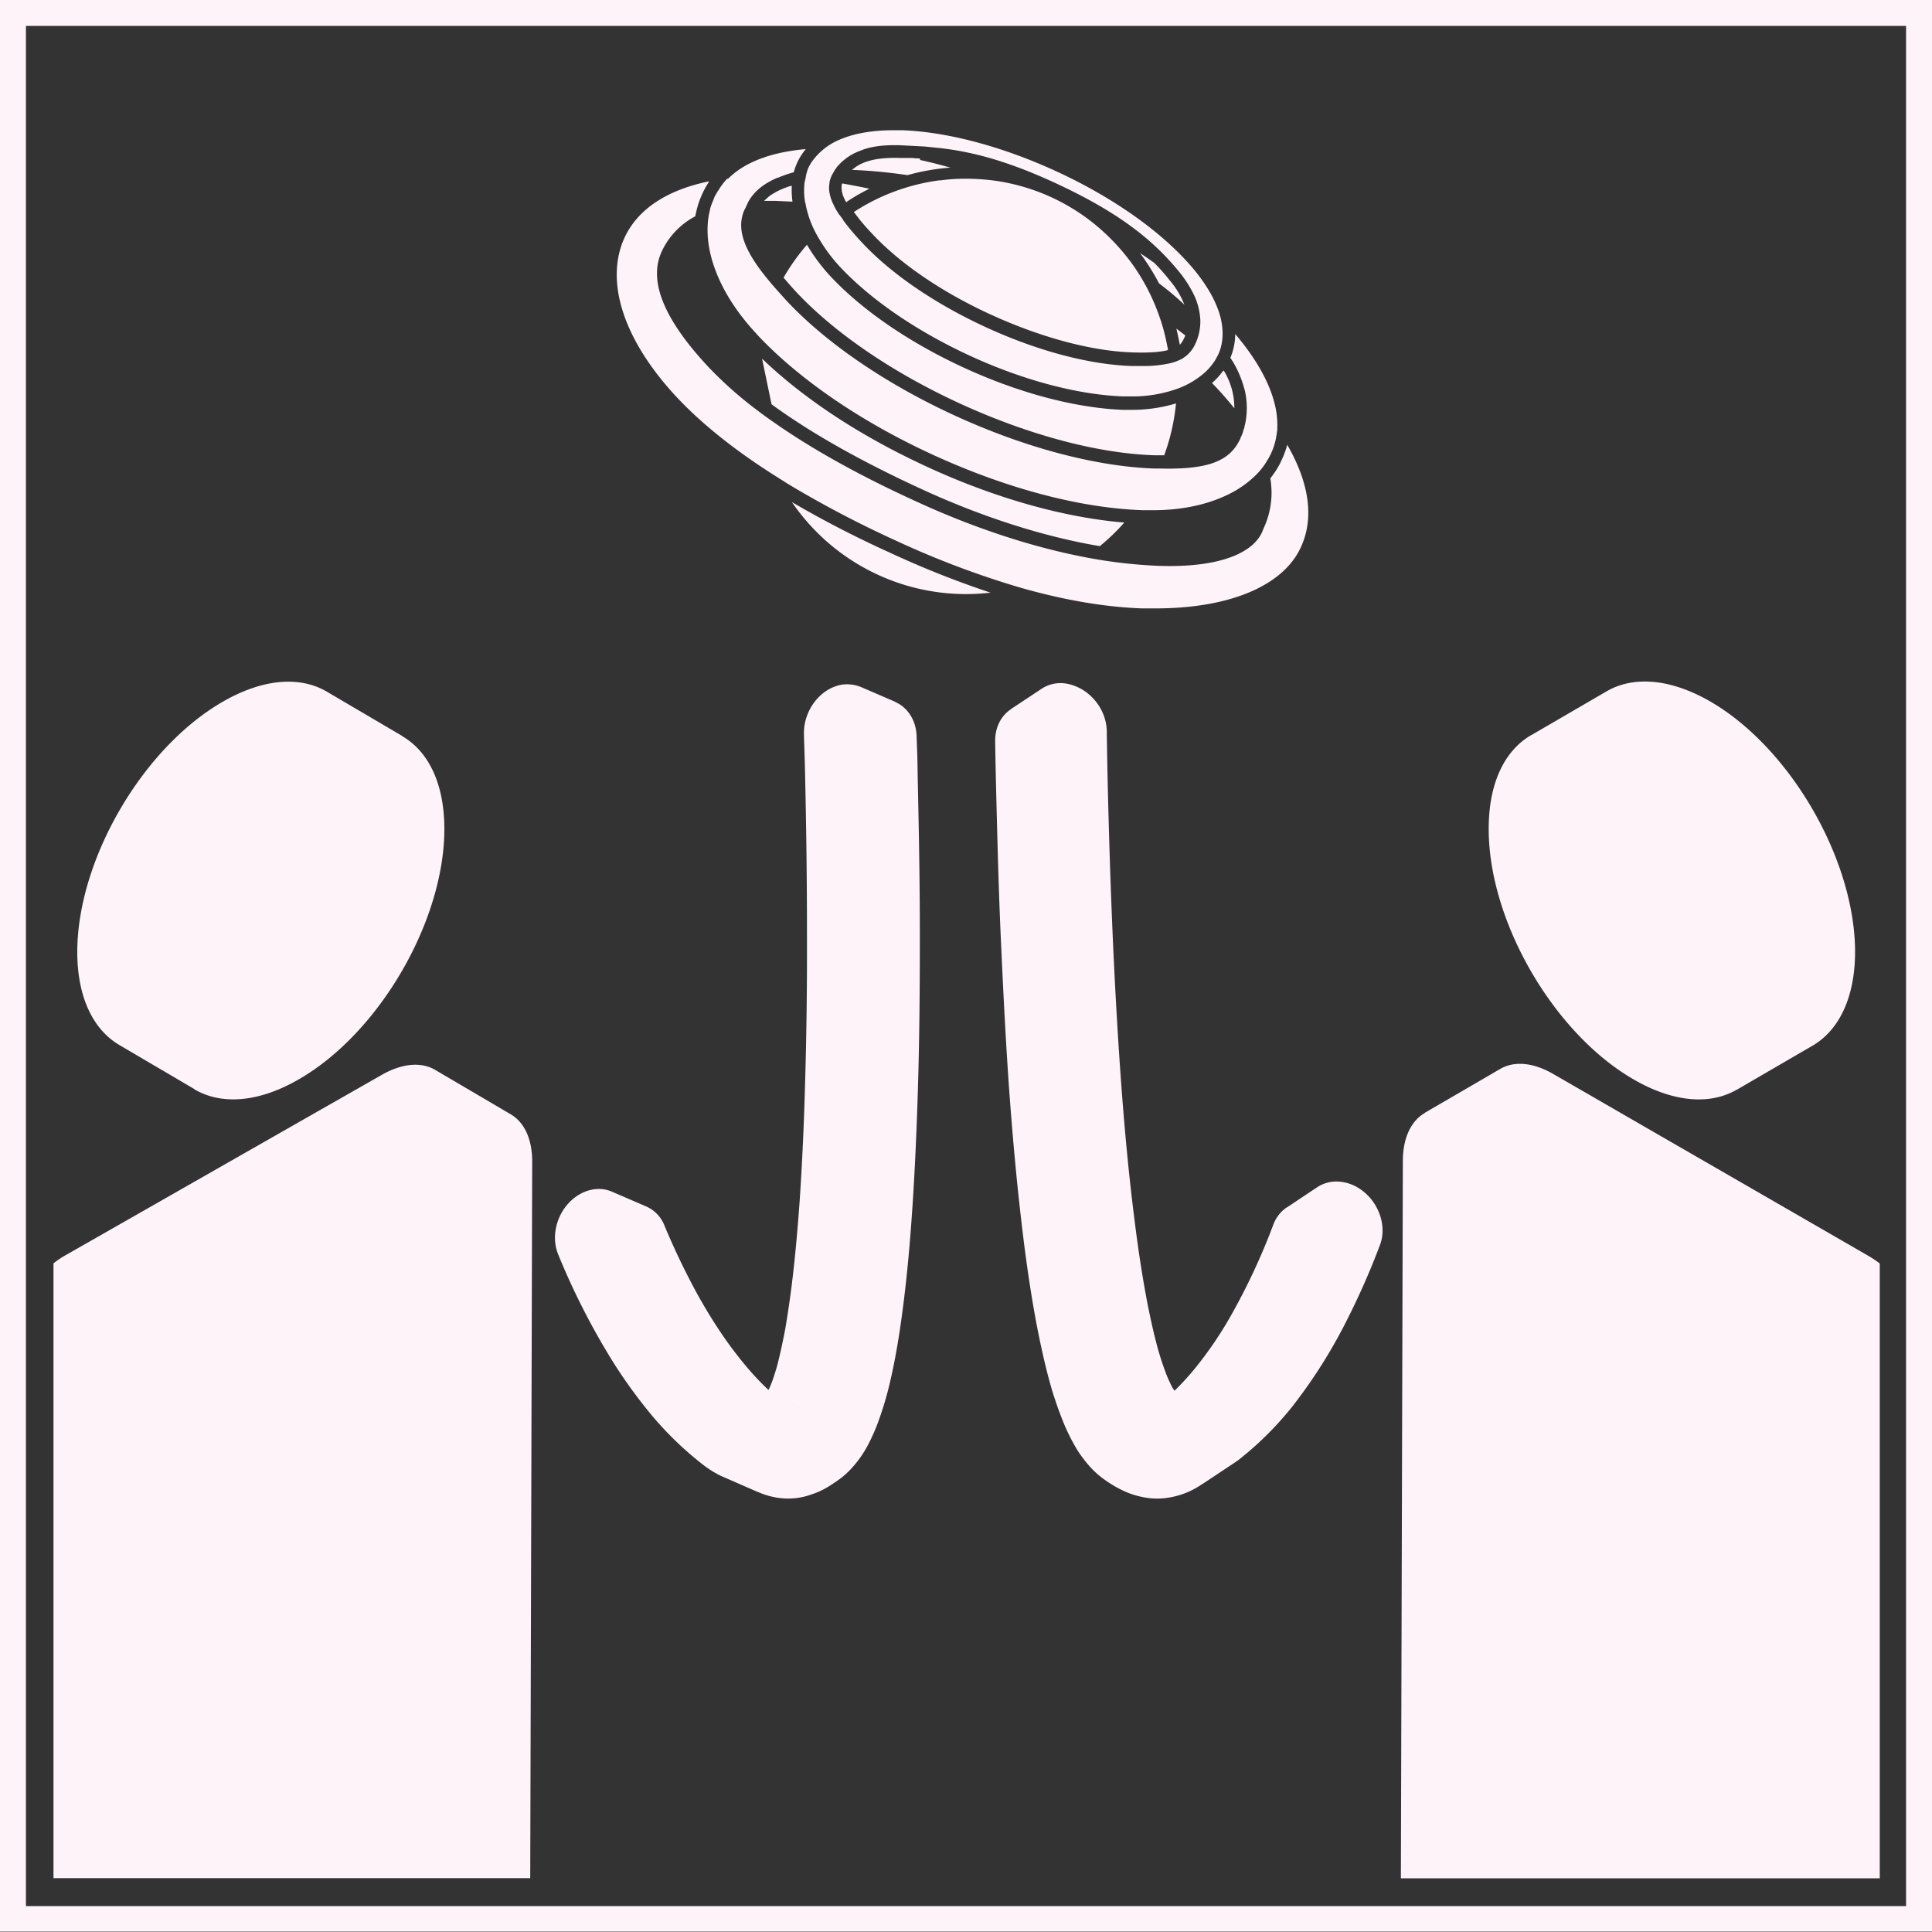 <svg xmlns="http://www.w3.org/2000/svg" viewBox="0 0 1080 1080"><rect x="0" y="0" width="1080" height="1080" fill="#333333" stroke="none"/><defs><style>.cls-1{fill:#fdf3f9;}.cls-2{fill:#fdf3f8;}</style></defs><title>home_us</title><g id="Us..."><path class="cls-1" d="M913.2,603.4c22.6,13.1,43.1,14.3,57.9,5.6a.1.1,0,0,0-.1.1l42.3-24.6c14.5-8.5,23.6-26.5,23.7-52.1.1-51.6-36.2-114.4-81-140.3-22.6-13-43.1-14.2-57.8-5.7L855.9,411a.1.1,0,0,0,.1-.1c-14.7,8.5-23.8,26.5-23.8,52.2C832,514.7,868.3,577.5,913.2,603.4ZM884.8,406.1h0Zm1.8.3h0Zm1.9.3.9.2Zm1.9.4,1,.3Zm2,.5.9.3Zm1.9.6,1,.3Zm2,.6,1,.3Zm2,.7,1,.3Zm2,.7,1,.4Zm2.1.9.9.3Zm2.1.9.9.4Zm2.1.9a2,2,0,0,0,.8.4A2,2,0,0,1,906.6,412.9Zm2.1,1.1.8.4Zm2.2,1.1.7.4Zm67.6,188.3.2-.2Zm-4.9,4h0Zm2.5-1.9c.1,0,.1-.1.2-.2S976.2,605.5,976.1,605.5Zm4.7-4.5a.3.3,0,0,0,.1-.2A.3.3,0,0,1,980.8,601Zm2.1-2.6h0Zm1.9-2.7a.3.3,0,0,0,.1-.2A.3.3,0,0,1,984.8,595.7Zm1.8-3c0-.1.1-.1.1-.2S986.6,592.6,986.6,592.7Zm1.6-3.2c.1-.1.1-.1.1-.2S988.3,589.4,988.2,589.5Zm1.5-3.4c0-.1,0-.1.1-.2S989.7,586,989.7,586.1Zm1.3-3.6h0Zm1.1-3.8h0Zm.9-4h0Zm.7-4.1h0Zm.5-4.4h0Zm.4-4.5h0ZM883.8,405.9h0Zm-1.9-.1h0Zm-1.8-.2h0Zm-1.8-.1h0Zm-1.7,0h0Zm-19.2,4.7-.7.3Zm17.4-4.6h0Zm-1.7.1h0Zm-1.7.2h0Zm-1.7.2-.8.2Zm-1.6.3-.8.2Zm-1.6.4-.8.2Zm-1.6.4-.8.2Zm-1.6.5-.7.2Zm-1.5.5-.7.3Zm-1.5.6-.7.3Zm-1.5.7-.7.3Z"/><path class="cls-1" d="M1044.2,701.9l-42.3,24.6h0l42.3-24.6L868.5,600.5c-11.6-6.8-22.2-7.4-29.8-3l-42.3,24.6h.2c-7.6,4.3-12.4,13.7-12.4,27l-1.1,400.9h267.7V706.3A58.2,58.2,0,0,0,1044.2,701.9ZM822.3,623l-1.9-.9Zm-2.3-1.1-2.3-.8Zm-11.9-2.6h0Zm7.8,1.2h0Zm-2.1-.5h0Zm-1.8-.3h0Zm-2.2-.3Zm-3.6-.1h0Zm-1.6.2h0Zm-3.4.6h0Zm-1.7.6h0Zm3.1-.9h0Zm23,4.9.6.3,77.4,44.7L826.2,625Zm-2.3-1.2,1,.4Z"/><path class="cls-1" d="M66.6,584.1l42.2,24.8h-.2c14.8,8.7,35.3,7.7,58-5.3,45-25.6,81.6-88.2,81.8-139.8.1-25.7-8.9-43.8-23.6-52.3h.2l-42.2-24.8c-14.7-8.7-35.2-7.6-57.8,5.3-45,25.6-81.6,88.2-81.8,139.8C43.1,557.4,52.1,575.5,66.6,584.1Zm34.5,18.8c.1.1.1.2.2.2S101.2,603,101.1,602.9ZM106,607a.2.2,0,0,0,.2.2A.2.2,0,0,1,106,607Zm-2.5-1.9c0,.1.1.1.2.2S103.5,605.2,103.5,605.1ZM224.1,411l-.7-.4Zm-1.4-.8-.7-.3Zm-1.4-.6-.7-.4Zm-1.5-.7-.7-.3Zm-1.5-.6-.8-.2Zm-1.6-.5-.7-.2Zm-1.5-.4-.8-.2Zm-1.6-.4-.8-.2Zm-1.6-.4h0Zm-1.7-.2-.8-.2Zm-1.7-.2h0Zm-1.7-.2h0Zm-1.7-.1h0Zm-1.8,0h0Zm-8.2.6h0Zm1.9-.3h0Zm1.8-.1h0Zm1.9-.2h0Zm-6.5.7-1,.2Zm-1.9.4-1,.2Zm-2,.4-.9.2Zm-1.9.5-.9.2Zm-2,.5-.9.3Zm-2,.6-.9.3Zm-2,.7-.9.3Zm-2,.7-.9.4Zm-2,.8-.9.4Zm-2.1.9-.9.4Zm-2.1,1-.9.4Zm-2.1,1-.9.4Zm-2.4,1.3-.5.2ZM99,600.8v0Zm-2.1-2.6a.3.3,0,0,0-.1-.2A.3.3,0,0,1,96.9,598.2ZM95,595.4c0-.1-.1-.1-.1-.2S95,595.3,95,595.4Zm-1.8-3c0-.1,0-.1-.1-.2S93.2,592.3,93.2,592.4Zm-1.6-3.2c0-.1,0-.1-.1-.2S91.6,589.1,91.6,589.2Zm-1.4-3.4c0-.1-.1-.1-.1-.2S90.2,585.7,90.2,585.8Zm-1.3-3.6v0Zm-1.1-3.8h0Zm-.8-4a.1.1,0,0,1-.1-.1A.1.1,0,0,0,87,574.4Zm-.7-4.2a.1.1,0,0,1-.1-.1A.1.1,0,0,0,86.3,570.2Zm-.5-4.3h0Zm-.3-4.6Z"/><path class="cls-1" d="M285.5,622.9h0l-42.2-24.8c-7.6-4.5-18.1-3.9-29.8,2.7L37.3,701.3h0a55.7,55.7,0,0,0-7.4,4.9v343.7H296.4l1.1-400.1C297.6,636.6,293,627.3,285.5,622.9Zm-1.4-.7-.5-.3Zm-4.7-1.7h0Zm-1.6-.3h0Zm-3.7-.2h0Zm-1.5.1h0Zm-2.1.2h0Zm-1.9.3h0Zm-1.9.4-.7.2Zm-2.2.7-.6.2Zm-52.8,29,44-25.1.7-.4-.7.4Zm50.9-28.3-.8.3Zm-1.9.7-1,.4Zm-2.1,1-.9.4Zm17.1-4.1h.3c-.1,0-.1,0-.1-.1Zm5.1.9,1.9.6h-.2A5.8,5.8,0,0,0,280.8,620.9Z"/><path class="cls-1" d="M758.2,663.4a23.6,23.6,0,0,0-8.9-2.8,19.7,19.7,0,0,0-12.9,3l-17.2,11.5.3-.3a20.1,20.1,0,0,0-7.6,9.5A359.3,359.3,0,0,1,687.2,737,212.9,212.9,0,0,1,669,763.7a148.7,148.7,0,0,1-12.4,13.7.1.1,0,0,1-.1-.1l-8.6,5.8,8.6-5.8a24.5,24.5,0,0,1-1.4-2.1c-.7-1.5-1.7-3.5-2.7-5.9a157.2,157.2,0,0,1-5.9-18.2c-1.7-6.4-3.3-13.7-4.9-21.6-2.7-13.9-5.2-29.8-7.3-46.8-3.3-25.6-5.9-53.7-7.9-81.9s-3.5-56.5-4.6-82.5-1.8-49.7-2.3-68.8-.7-33.3-.8-40.7c-.2-13.1-10.5-25.1-23.6-26.8a19.2,19.2,0,0,0-12.8,3l-17.2,11.4h.1c-5.5,3.6-9,10.1-8.9,18s.4,21.8.9,41.1,1.1,43.2,2.3,69.7,2.7,57.6,4.9,87.7c1.7,22.6,3.7,45.1,6.2,66.7,1.8,16.1,3.9,31.7,6.3,46.2,1.8,11,3.8,21.3,6,31,1.6,7.3,3.4,14.2,5.3,20.7,1.5,4.8,3.1,9.5,4.8,13.9a114.5,114.5,0,0,0,9.1,19,72.8,72.8,0,0,0,6.5,8.7,48.5,48.5,0,0,0,8.8,8,64.7,64.7,0,0,0,10.5,6.2,43,43,0,0,0,6.9,2.6,48,48,0,0,0,7.9,1.6,39.6,39.6,0,0,0,9.1-.1,45.8,45.8,0,0,0,13.3-3.8,50.7,50.7,0,0,0,7.4-4.3l-.2.2,17.3-11.5a42.9,42.9,0,0,0,5-3.7,182.6,182.6,0,0,0,27.7-27.9A288.1,288.1,0,0,0,752.4,739a422.6,422.6,0,0,0,19-43C775.8,684.4,769.9,669.8,758.2,663.4ZM576.3,393.3h0Zm-9.8,2.3h0Zm7.9-2.2h0Zm-1.6.1h0Zm-1.7.3h0Zm-1.6.5h0Zm-1.4.5-.3.2Zm76.4,393-1,.6Zm85.8-115.9h0Zm-9.4,2.2-.6.3Zm7.8-2.1h0Zm-1.7.1h0Zm-1.6.3-.7.2Zm-1.5.4-.7.3Zm-1.5.6-.7.3ZM674.7,827.7l.4-.3Z"/><path class="cls-1" d="M513.4,453.4c-.2-9.8-.4-18.3-.5-25.4s-.4-12.5-.5-16.2c-.2-9.2-5.1-16.5-12.2-19.5h.2l-19-8.2a20.8,20.8,0,0,0-10.6-1.4c-12.1,1.9-21.7,14.3-21.4,27.7.1,3.7.3,9.2.5,16.2.5,20.9,1.2,55.1,1.2,94.6.1,27.1-.2,56.6-1.1,85.9-.6,22-1.6,43.8-3,64.4-1.1,15.4-2.4,30-4,43.4-1.2,10.1-2.6,19.4-4,27.8-1.2,6.2-2.4,11.9-3.6,16.9s-1.9,7-2.8,9.8a54.7,54.7,0,0,1-3,7.6,147.8,147.8,0,0,1-12.7-13.5c-10.4-12.3-19.5-26.4-27.1-40.1A404.5,404.5,0,0,1,371.4,685a19.2,19.2,0,0,0-10.7-10.8l.5.2-19-8.2a18.8,18.8,0,0,0-10-1.4,22.4,22.4,0,0,0-8.8,3.2c-11.1,6.8-16.2,21.7-11.3,33.4a398.9,398.9,0,0,0,29.7,58.5A279.6,279.6,0,0,0,364.2,791a188.3,188.3,0,0,0,28.3,27.4,60,60,0,0,0,8.1,5.4,35.5,35.5,0,0,0,4.4,2.1l19,8.3-.3-.2a39.3,39.3,0,0,0,8.6,2.8,38.8,38.8,0,0,0,13.1.6,38,38,0,0,0,7.9-1.9,42.5,42.5,0,0,0,9.8-4.5c2.8-1.7,5.2-3.4,7.1-4.8a47.7,47.7,0,0,0,6.1-5.7,62.7,62.7,0,0,0,8.5-12,108.1,108.1,0,0,0,5.5-12,185.4,185.4,0,0,0,7.5-25.1c1.8-7.8,3.4-16.3,4.8-25.2,2.4-15.6,4.4-32.7,5.9-50.8,2.3-27.2,3.7-56.6,4.6-85.9s1.1-58.7,1.1-85.6S513.8,472.9,513.4,453.4Zm-20.5-62.5h0Zm6.5,1.1h0Zm-1.2-.3-.4-.2Zm-1.3-.4h0Zm-1.5-.2h0Zm-1.2-.2h0ZM360.2,674l-1-.3Zm-1.3-.4a7,7,0,0,0-1.4-.3A7,7,0,0,1,358.9,673.6Zm-1.7-.4-1.1-.2Zm-1.6-.2h0Zm-1.5-.1h0Zm-1.4,0h0ZM421.5,833l.6.3Zm26-45.6L435.1,782h0l12.4,5.4Zm44.1-396.5h0Z"/><g id="LOGO_copy_3" data-name="LOGO copy 3"><path class="cls-2" d="M442.7,280.7A117.9,117.9,0,0,0,540,332.1a123,123,0,0,0,13.7-.8,530.3,530.3,0,0,1-55.9-22.2A598.2,598.2,0,0,1,442.7,280.7Z"/><path class="cls-2" d="M426,200.5l5.3,25.5q33,24.1,84.7,47.8c33.8,15.5,67.9,26.3,98.8,31.5a113.8,113.8,0,0,0,13.7-13.2c-33.3-2.7-71.8-13.5-109.5-30.8S449.7,223.2,426,200.5Z"/><path class="cls-2" d="M537.1,225.8c38.1,17.4,76.4,27.6,107.9,28.7h5.8a116.6,116.6,0,0,0,6.6-29,84.4,84.4,0,0,1-24.8,3.6h-4.8c-26.3-1-57.6-9.2-88.4-23.3s-57.5-32.4-75.4-51.6a100.1,100.1,0,0,1-12.9-17.4A120.2,120.2,0,0,0,438,155.2c2.1,2.4,4.3,5,6.8,7.7C466.3,186,499.1,208.4,537.1,225.8Z"/><path class="cls-2" d="M525.2,100.8a114.9,114.9,0,0,0-44.7,15.7l-3.2,2,3.3,4.3h0l.4.5c1.8,2.2,3.9,4.6,6.3,7.1,15.6,16.8,39.4,33.1,67.1,45.7S610,196.2,632.9,197c9.6.3,15.9-.2,20-1.3-.2-1.5-.5-2.9-.8-4.3a103.7,103.7,0,0,0-4-14.5,115.4,115.4,0,0,0-14.8-28.8h0a118.6,118.6,0,0,0-18.1-20h0a113.6,113.6,0,0,0-59.8-27.2h0a128.5,128.5,0,0,0-15.4-1,104.1,104.1,0,0,0-14.8,1Z"/><path class="cls-2" d="M661.3,169.6a6,6,0,0,1,.8.8,47.7,47.7,0,0,0-8.4-13.9,114.7,114.7,0,0,0-8.4-9.5c-2.6-1.9-5.3-3.7-8-5.5a129.2,129.2,0,0,1,10.6,16.9A172.4,172.4,0,0,1,661.3,169.6Z"/><path class="cls-2" d="M395.6,125.8c-1,17.9,7.8,39.9,27.1,60.6l.5.6,1.7,1.8c23.4,24.4,57.8,47.7,97.2,65.7s78.6,28.6,112.2,30.5h0l4.3.2h6.2c16.6,0,31-3.4,42.2-9a57.5,57.5,0,0,0,15.1-10.7h0a40.3,40.3,0,0,0,5.7-7.1.1.1,0,0,1,.1-.1h0c0-.1.1-.2.1-.3a36.4,36.4,0,0,0,5.6-15,2.8,2.8,0,0,0,.1-.9,10.7,10.7,0,0,0,.3-2.5h0a48.5,48.5,0,0,0-1.7-14.8c-3.1-11.7-10.3-24.4-21.3-37.5l-.5-.6a35.1,35.1,0,0,1-2.7,13.3l.3.5a7.5,7.5,0,0,1,.7,1.2h.1a59.4,59.4,0,0,1,6.6,15.3,21,21,0,0,1,.6,2.4,18.5,18.5,0,0,1,.4,2.3h0a43.7,43.7,0,0,1-.3,14.5,3.1,3.1,0,0,1-.2.8,1.9,1.9,0,0,1-.2.8c0,.2-.1.5-.1.7s-.5,1.7-.8,2.5v.3a27.5,27.5,0,0,1-1.5,3.6v.2c-5.9,12.8-18,17.5-45.4,16.8h-3c-32.5-1.2-71.9-11.6-110.8-29.4s-72.5-40.8-94.7-64.6l-5.1-5.7C419.1,145.1,412,132,415,120.6a19.6,19.6,0,0,1,1.2-3.4l.3-.5h0l1.8-3.9c3.7-6.7,10.1-10.9,16.7-13.6v.2l.9-.5,3.8-1.4h0l3.6-1.1h.4a33.7,33.7,0,0,1,6.7-13h-.5c-12.2,1.1-22.6,3.8-30.9,8a46.9,46.9,0,0,0-12,8.5h-.5l-1.2,1.3h0a43.6,43.6,0,0,0-3.9,5.5h-.1c-.2.4-.5.8-.7,1.3a2.5,2.5,0,0,0-.4.7c-.1.2-.2.3-.2.4h-.1l-.6,1.2v.2c0,.1-.1.1-.1.2l-.4.9c0,.1-.1.2-.1.4a35.4,35.4,0,0,0-1.8,4.9h.1A41.5,41.5,0,0,0,395.6,125.8Z"/><path class="cls-2" d="M659.4,192.1h0a1.5,1.5,0,0,1,.1.7,13.8,13.8,0,0,0,2.4-3.7,11.1,11.1,0,0,0,.7-1.6l-.4-.3-4.6-3.5Q658.6,187.9,659.4,192.1Z"/><path class="cls-2" d="M471.2,102.6h-.5a7.9,7.9,0,0,0-.2,3.1,2.2,2.2,0,0,0,.1.8v.5l.3,1.1c0,.2.1.3.1.4a7.8,7.8,0,0,0,.5,1.4c.1.2.1.4.2.5A21,21,0,0,0,473,113h.1l.4-.3a103.7,103.7,0,0,1,12.5-7.2C481,104.4,476,103.5,471.2,102.6Z"/><path class="cls-2" d="M677.5,214.1l.4.4c4.2,4.3,8,8.7,11.6,13.1l.5.6a39.7,39.7,0,0,0-5.7-20.7c.2-.3-.3.3-.1,0l-.3-.4c-.2.3.3-.3.1-.1l-.5.6A36.8,36.8,0,0,1,677.5,214.1Z"/><path class="cls-2" d="M720,249.4l-.4-.8a54.2,54.2,0,0,1-3.5,9.3c-.5-1,.5.9,0-.1-.7,1.6.2-.6-.3.8h0c-.9,1.8-1.9,3.4-2.9,5l-.5.7c-.8,1.1-1.5,2.2-2.3,3.1a4.3,4.3,0,0,0,.1.5,49.6,49.6,0,0,1,.6,7.6,47.2,47.2,0,0,1-4.6,20.2c-4.1,12.5-22.7,21.9-58.9,20.6a277.2,277.2,0,0,1-40.7-4.8c-29.6-5.7-61.8-16.2-93.8-30.9-28.8-13.1-56.2-27.8-79.2-43.8-3.6-2.5-7.1-5-10.5-7.6a216,216,0,0,1-27.6-24.6c-24.6-26.5-33.1-47.7-25.6-64A42.5,42.5,0,0,1,388.5,121l.2-.2a55,55,0,0,1,2.7-9.7l.4-.9a47.5,47.5,0,0,1,4.6-8.7h-.7c-23.2,4.9-39.3,15.6-46.6,31.4-10.8,23.6-1.5,56,28.8,88.7,14.9,16,34.4,31.2,56.7,45.2l6,3.8A601.5,601.5,0,0,0,501,302.3a502,502,0,0,0,68.7,26h0c24,6.9,46.9,11,68.7,11.8h7.5c20.2,0,38-3,52-8.8s24.2-14.3,29.3-25.4C734.6,289.9,732,270.5,720,249.4Z"/><path class="cls-2" d="M514.5,88.7l-1.5-.2h-1.4l-1.3-.2h-7.2c-14.6-.5-22.2,2.5-26.8,6.7h1a297.5,297.5,0,0,1,30,2.9h0a121.9,121.9,0,0,1,24-4.2c-5.8-1.6-11.5-3.1-17.1-4.3"/><path class="cls-2" d="M451.5,94.8h0a26.1,26.1,0,0,0-1.2,5c-.2.8-.5,1.8-.6,2.5s.1-.1,0-.1v.4a37.1,37.1,0,0,0,.4,10.7h.1a56.1,56.1,0,0,0,6.3,17.8,91.1,91.1,0,0,0,13,18c17.3,18.5,43.2,36.2,73,49.9s60.3,21.7,85.5,22.6h4.6a74.9,74.9,0,0,0,25.3-4.2,47.6,47.6,0,0,0,14.7-8.4,32.3,32.3,0,0,0,6.7-7.7c.1-.1-.3-.4.1-.1s-.2.3.1-.2l1.5-2.8a28.5,28.5,0,0,0,1.8-5.4,31.1,31.1,0,0,0,.5-9.2,39.6,39.6,0,0,0-.9-5.7c-2.5-10.1-9.1-21.2-19.7-32.6-17.2-18.5-43.2-36.3-73-49.9s-60.2-21.7-85.5-22.6h-4.6c-11.7,0-21.7,1.7-29.6,5a36.4,36.4,0,0,0-8.7,4.9h0c-4.3,3.3-8,7.6-9.8,12m51.8-13.5h.1l13.4.7h0l8.9.9c17.1,2,36,6.7,61.8,18.4,39,17.7,57.8,33.8,71.7,50.8a65.3,65.3,0,0,1,7.5,11.4,36.9,36.9,0,0,1,4.3,15.7,29.8,29.8,0,0,1-2.7,12.9h0a18.4,18.4,0,0,1-6.1,7.6l-1.5,1a34.9,34.9,0,0,1-3.4,1.5,27.5,27.5,0,0,1-3.4,1,68.4,68.4,0,0,1-15.7,1.5h-5.6c-23.9-.8-52.8-8.5-81.3-21.6S498,153,481.8,135.5a129.1,129.1,0,0,1-10.6-12.6c0-.1,0-.1.1-.1l-2.1-2.8h-.1l-1.8-2.9c-.4-.8-.9-1.6-1.2-2.4a24,24,0,0,1-2.6-8.3h0a18.3,18.3,0,0,1,.3-4.7h-.1a21.3,21.3,0,0,1,1.1-3.3,8.3,8.3,0,0,1,.7-1.3c.5-.9,1-1.8,1.6-2.7l.2-.2.5-.8,1-1.1a30.2,30.2,0,0,1,13.5-8.5c-.4-.1-.9.4-1.3.4C486.6,81.9,493.8,80.9,503.3,81.2Z"/><path class="cls-2" d="M442.6,103.8a.1.1,0,0,1-.1.1h-.4a45.3,45.3,0,0,0-8.3,3.4h0l-.8.5a24.6,24.6,0,0,0-3.4,2.2l-.4.4-.6.5-.7.7-.3.2-.4.5h6.4l8.9.4h.5a50,50,0,0,1-.4-8.6Z"/></g></g><g id="Guide_copy" data-name="Guide copy"><path class="cls-2" d="M0,0V1079.8H1080V0ZM1065.5,1065.5H14.5V14.5h1051Z"/></g></svg>